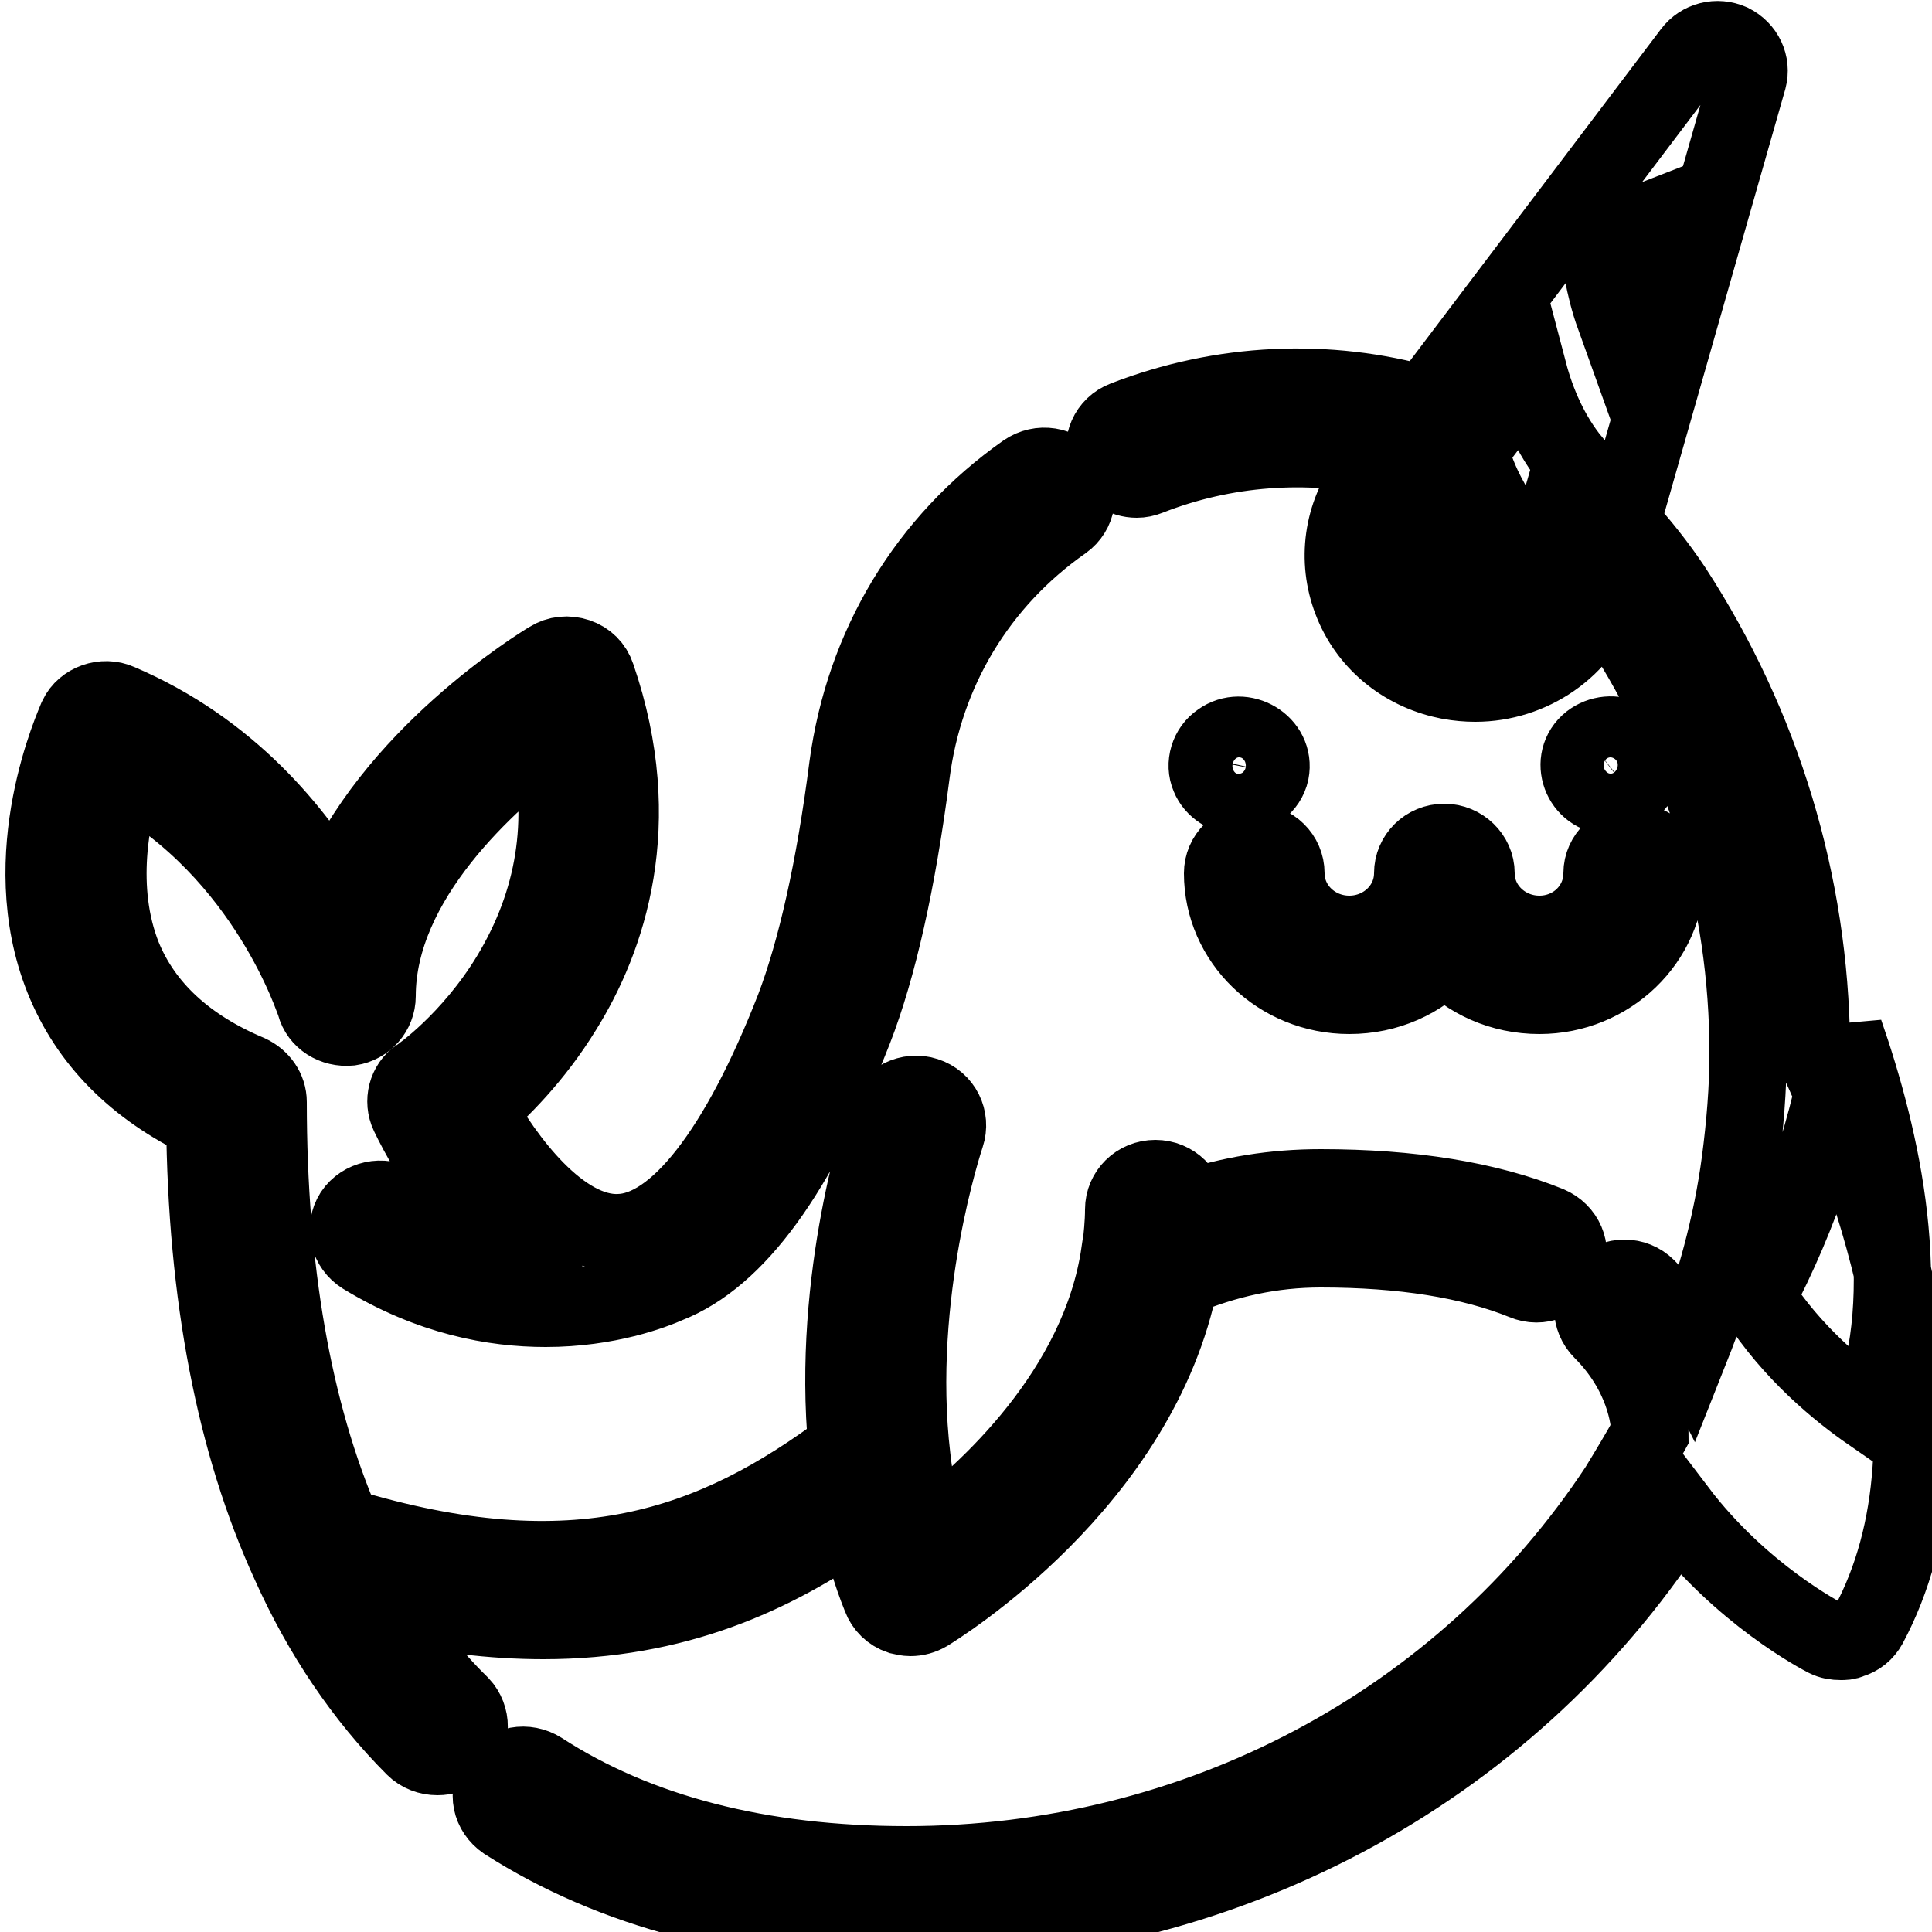 <?xml version="1.0" encoding="UTF-8" standalone="no"?>
<!DOCTYPE svg PUBLIC "-//W3C//DTD SVG 20010904//EN"
              "http://www.w3.org/TR/2001/REC-SVG-20010904/DTD/svg10.dtd">

<svg xmlns="http://www.w3.org/2000/svg"
     width="0.278in" height="0.278in"
     viewBox="0 0 25 25">
  <path id="Imported Path"
        fill="none" stroke="black" stroke-width="1"
        d="M 21.15,10.90
           C 21.37,10.90 21.56,11.08 21.56,11.30
             21.56,12.17 20.82,12.88 19.92,12.88
             19.43,12.88 18.99,12.68 18.69,12.35
             18.39,12.68 17.95,12.88 17.46,12.88
             16.55,12.88 15.82,12.17 15.82,11.30
             15.82,11.08 16.00,10.90 16.23,10.90
             16.46,10.90 16.64,11.08 16.64,11.30
             16.64,11.74 17.01,12.09 17.46,12.09
             17.91,12.09 18.28,11.74 18.28,11.30
             18.28,11.08 18.46,10.90 18.69,10.90
             18.91,10.90 19.10,11.08 19.10,11.30
             19.10,11.74 19.47,12.09 19.92,12.09
             20.37,12.09 20.73,11.74 20.73,11.30
             20.73,11.08 20.92,10.90 21.15,10.90
             21.15,10.90 21.15,10.90 21.15,10.90 Z
           M 15.79,9.59
           C 16.08,9.38 16.51,9.63 16.44,9.99
             16.40,10.17 16.23,10.30 16.03,10.30
             15.87,10.30 15.71,10.20 15.65,10.05
             15.58,9.89 15.64,9.69 15.79,9.59
             15.79,9.59 15.79,9.59 15.79,9.59 Z
           M 21.04,9.56
           C 21.20,9.64 21.28,9.82 21.24,9.99
             21.20,10.17 21.03,10.30 20.84,10.30
             20.46,10.30 20.29,9.83 20.58,9.60
             20.71,9.50 20.89,9.48 21.04,9.56
             21.04,9.56 21.04,9.56 21.04,9.56 Z
           M 20.04,15.85
           C 20.25,15.94 20.35,16.17 20.26,16.37
             20.17,16.57 19.93,16.67 19.72,16.58
             19.03,16.30 18.15,16.16 17.09,16.16
             16.46,16.16 15.86,16.29 15.27,16.54
             14.75,19.19 12.11,20.80 12.00,20.87
             11.93,20.91 11.86,20.93 11.78,20.93
             11.74,20.93 11.69,20.92 11.65,20.91
             11.53,20.87 11.44,20.78 11.40,20.67
             11.27,20.35 11.17,20.00 11.09,19.63
             10.01,20.39 8.74,20.97 7.03,20.97
             6.39,20.97 5.69,20.89 4.91,20.71
             5.21,21.21 5.56,21.67 5.96,22.06
             6.11,22.22 6.11,22.47 5.95,22.62
             5.87,22.70 5.76,22.73 5.66,22.73
             5.55,22.73 5.44,22.69 5.36,22.61
             4.71,21.96 4.16,21.15 3.75,20.23
             3.04,18.68 2.67,16.76 2.65,14.51
             1.75,14.08 1.14,13.46 0.82,12.66
             0.18,11.06 0.97,9.36 1.00,9.28
             1.09,9.09 1.34,9.00 1.54,9.09
             2.97,9.70 3.83,10.77 4.32,11.60
             5.04,9.80 7.01,8.60 7.11,8.54
             7.22,8.47 7.35,8.46 7.47,8.50
             7.59,8.54 7.68,8.63 7.72,8.75
             8.38,10.67 7.85,12.16 7.29,13.06
             6.91,13.68 6.46,14.12 6.18,14.36
             6.52,14.98 7.25,15.98 8.01,15.95
             8.75,15.93 9.56,14.89 10.28,13.04
             10.56,12.30 10.80,11.25 10.97,9.92
             11.18,8.36 11.99,7.01 13.27,6.11
             13.46,5.98 13.71,6.02 13.85,6.20
             13.98,6.38 13.94,6.62 13.76,6.75
             12.66,7.52 11.96,8.68 11.79,10.02
             11.61,11.41 11.36,12.52 11.05,13.32
             10.32,15.18 9.53,16.27 8.64,16.62
             8.46,16.70 7.87,16.93 7.06,16.93
             6.39,16.93 5.57,16.78 4.70,16.25
             4.51,16.13 4.45,15.89 4.57,15.70
             4.69,15.52 4.95,15.46 5.14,15.58
             5.62,15.87 6.08,16.02 6.49,16.09
             6.33,15.94 6.16,15.76 6.00,15.56
             5.56,15.00 5.30,14.44 5.29,14.42
             5.21,14.25 5.26,14.04 5.42,13.93
             5.43,13.93 6.09,13.47 6.60,12.63
             7.18,11.67 7.35,10.63 7.09,9.53
             6.33,10.10 4.88,11.38 4.88,12.89
             4.88,13.09 4.73,13.26 4.53,13.29
             4.32,13.31 4.13,13.19 4.08,13.00
             4.07,12.98 3.46,11.03 1.61,10.01
             1.44,10.53 1.24,11.50 1.59,12.38
             1.86,13.04 2.41,13.55 3.22,13.89
             3.37,13.96 3.47,14.10 3.47,14.26
             3.47,16.42 3.79,18.27 4.43,19.75
             7.44,20.67 9.24,20.02 10.96,18.73
             10.75,16.52 11.43,14.52 11.46,14.43
             11.53,14.23 11.77,14.11 11.98,14.18
             12.20,14.25 12.31,14.48 12.24,14.69
             12.23,14.72 11.55,16.75 11.80,18.86
             11.84,19.22 11.91,19.57 12.00,19.89
             12.75,19.33 14.23,18.00 14.49,16.21
             14.49,16.21 14.50,16.20 14.50,16.19
             14.52,16.01 14.54,15.83 14.54,15.65
             14.54,15.43 14.72,15.25 14.95,15.25
             15.18,15.25 15.36,15.43 15.36,15.65
             15.36,15.65 15.36,15.65 15.36,15.65
             15.92,15.46 16.49,15.37 17.09,15.37
             18.26,15.37 19.25,15.53 20.04,15.85
             20.04,15.85 20.04,15.85 20.04,15.85 Z
           M 24.50,16.51
           C 24.91,18.33 24.81,19.85 24.18,21.03
             24.13,21.12 24.05,21.19 23.94,21.22
             23.90,21.24 23.86,21.24 23.82,21.24
             23.75,21.24 23.69,21.23 23.63,21.20
             23.57,21.17 22.53,20.63 21.71,19.55
             21.68,19.59 21.66,19.63 21.63,19.67
             19.48,22.96 15.78,24.92 11.73,24.92
             9.67,24.92 7.93,24.46 6.54,23.57
             6.35,23.44 6.30,23.20 6.43,23.02
             6.56,22.83 6.81,22.79 7.00,22.91
             8.25,23.72 9.84,24.13 11.73,24.13
             15.49,24.13 18.93,22.30 20.94,19.25
             21.08,19.02 21.22,18.79 21.35,18.55
             21.35,18.35 21.27,17.76 20.73,17.22
             20.57,17.06 20.57,16.81 20.73,16.66
             20.89,16.50 21.15,16.50 21.31,16.66
             21.57,16.92 21.75,17.18 21.88,17.44
             22.19,16.66 22.41,15.85 22.52,15.02
             22.58,14.56 22.62,14.09 22.62,13.63
             22.62,11.64 22.04,9.71 20.95,8.04
             20.88,7.93 20.79,7.81 20.71,7.70
             20.48,8.39 19.81,8.84 19.09,8.84
             18.98,8.84 18.87,8.83 18.76,8.81
             18.74,8.81 18.73,8.80 18.71,8.80
             18.15,8.68 17.69,8.30 17.49,7.77
             17.29,7.25 17.37,6.66 17.71,6.21
             17.71,6.21 17.92,5.93 17.92,5.93
             16.92,5.71 15.85,5.78 14.86,6.17
             14.81,6.19 14.76,6.20 14.71,6.20
             14.54,6.20 14.39,6.10 14.32,5.95
             14.24,5.74 14.34,5.51 14.55,5.43
             15.81,4.94 17.18,4.88 18.44,5.24
             18.44,5.24 21.89,0.68 21.89,0.68
             22.01,0.52 22.22,0.47 22.40,0.55
             22.58,0.64 22.67,0.83 22.62,1.02
             22.62,1.02 20.98,6.77 20.98,6.77
             21.22,7.03 21.45,7.32 21.65,7.62
             22.80,9.39 23.42,11.43 23.44,13.53
             23.68,14.03 24.19,15.18 24.50,16.51
             24.50,16.51 24.50,16.51 24.50,16.51 Z
           M 18.92,8.03
           C 19.10,8.07 19.27,8.05 19.43,7.98
             18.91,7.46 18.60,6.99 18.43,6.61
             18.43,6.61 18.38,6.68 18.38,6.68
             18.19,6.92 18.15,7.22 18.26,7.49
             18.37,7.77 18.60,7.96 18.89,8.03
             18.90,8.03 18.90,8.03 18.90,8.03
             18.90,8.03 18.91,8.03 18.92,8.03
             18.92,8.03 18.92,8.03 18.92,8.03
             18.92,8.03 18.92,8.03 18.92,8.03 Z
           M 20.35,5.98
           C 20.06,5.63 19.88,5.20 19.78,4.82
             19.78,4.82 19.02,5.82 19.02,5.82
             19.07,6.05 19.24,6.62 19.95,7.37
             19.95,7.37 20.12,6.78 20.12,6.78
             20.12,6.78 20.12,6.78 20.12,6.78
             20.12,6.78 20.35,5.98 20.35,5.98 Z
           M 21.23,2.90
           C 21.23,2.90 20.69,3.11 20.69,3.11
             20.70,3.31 20.75,3.70 20.89,4.09
             20.89,4.09 21.23,2.90 21.23,2.90 Z
           M 23.87,13.36
           C 23.68,14.56 23.30,15.71 22.73,16.79
             23.19,17.51 23.81,18.01 24.20,18.28
             24.80,16.71 24.35,14.74 23.87,13.36 Z" />
</svg>
